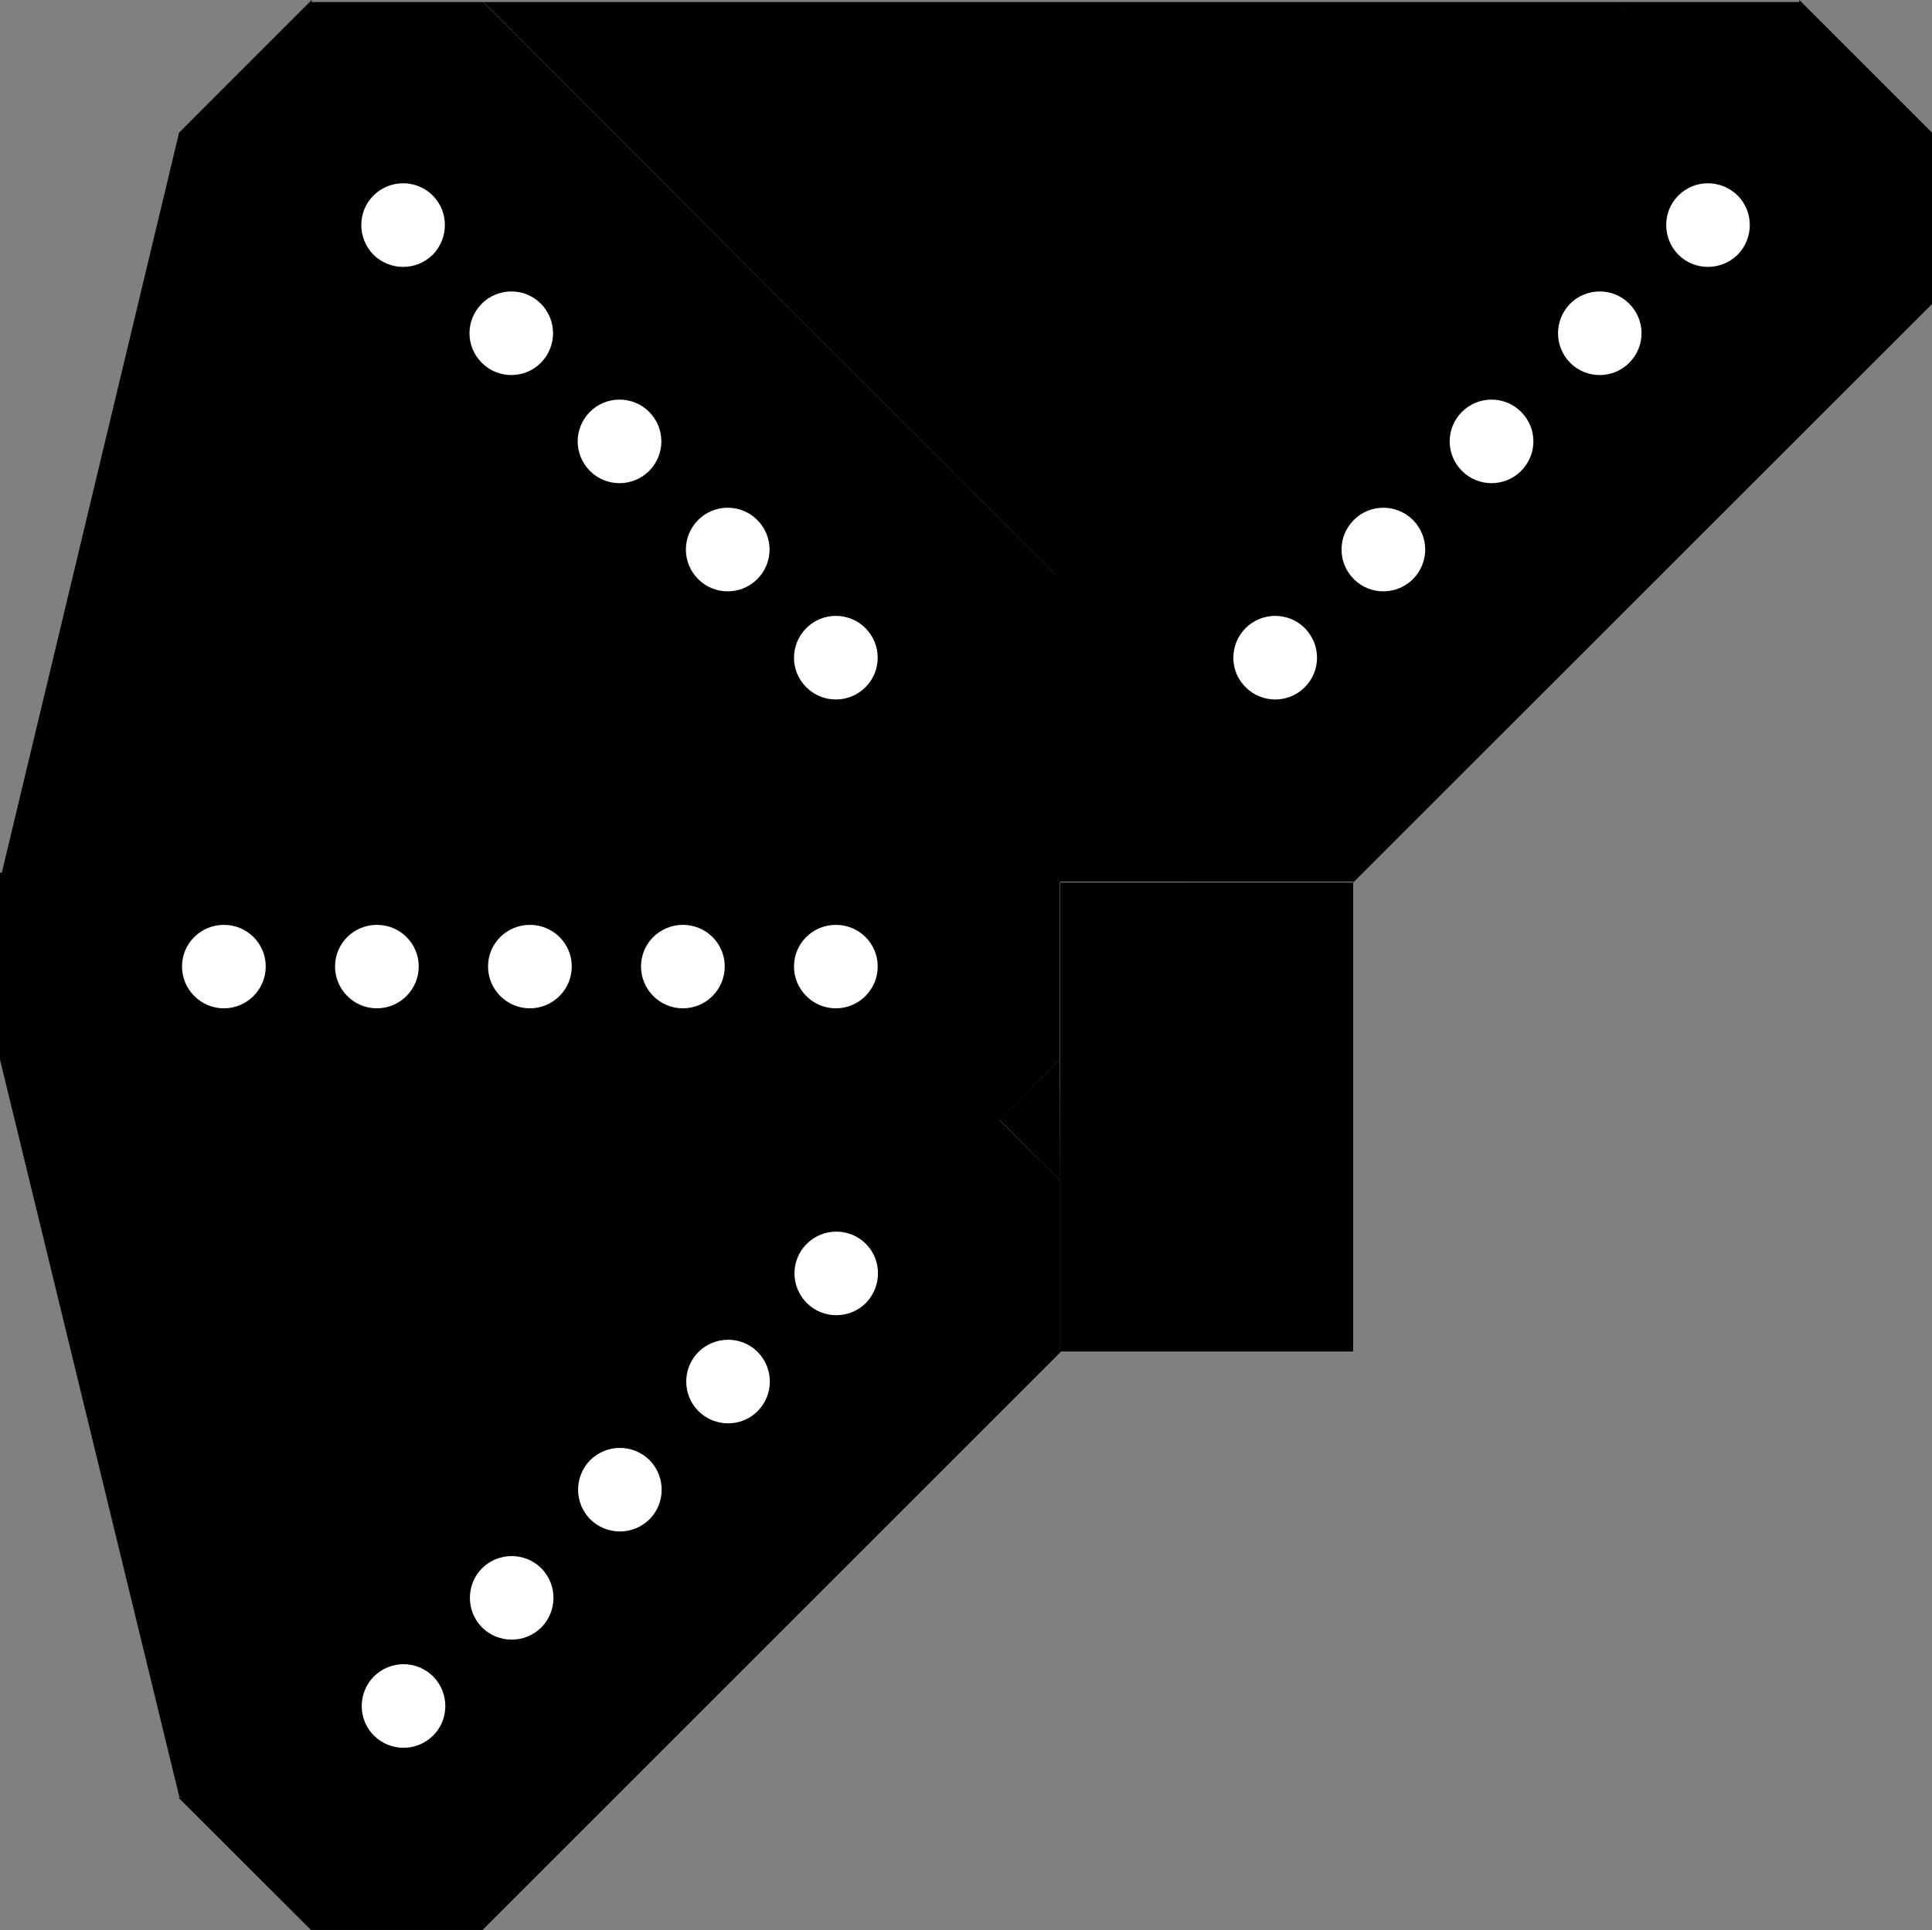 <?xml version="1.0" encoding="UTF-8"?>
<svg xmlns="http://www.w3.org/2000/svg" xmlns:xlink="http://www.w3.org/1999/xlink" width="33" height="32.974" viewBox="0 0 33 32.974">
<rect x="0" y="0" width="33" height="32.974" fill="#808080" stroke="none"/>
<path fill-rule="nonzero" fill="rgb(0%, 0%, 0%)" fill-opacity="1" d="M 5.324 0 L 3.059 2.266 L 3.059 5.195 L 12.945 15.078 L 12.945 15.062 L 15.859 15.062 L 18.105 12.816 L 18.105 9.895 L 18.109 9.895 L 8.254 0.035 L 5.324 0.035 Z M 5.324 0 "/>
<path fill-rule="nonzero" fill="rgb(100%, 100%, 100%)" fill-opacity="1" d="M 7.391 3.34 C 7.668 3.617 7.668 4.07 7.391 4.352 C 7.113 4.629 6.66 4.629 6.379 4.352 C 6.102 4.07 6.102 3.617 6.379 3.34 C 6.66 3.062 7.113 3.062 7.391 3.34 Z M 7.391 3.34 "/>
<path fill-rule="nonzero" fill="rgb(100%, 100%, 100%)" fill-opacity="1" d="M 11.086 7.035 C 11.367 7.316 11.367 7.766 11.086 8.047 C 10.809 8.324 10.355 8.324 10.078 8.047 C 9.797 7.766 9.797 7.316 10.078 7.035 C 10.355 6.758 10.809 6.758 11.086 7.035 Z M 11.086 7.035 "/>
<path fill-rule="nonzero" fill="rgb(100%, 100%, 100%)" fill-opacity="1" d="M 9.238 5.188 C 9.516 5.469 9.516 5.918 9.238 6.199 C 8.961 6.477 8.508 6.477 8.23 6.199 C 7.949 5.918 7.949 5.469 8.23 5.188 C 8.508 4.91 8.961 4.91 9.238 5.188 Z M 9.238 5.188 "/>
<path fill-rule="nonzero" fill="rgb(100%, 100%, 100%)" fill-opacity="1" d="M 14.781 10.73 C 15.062 11.012 15.062 11.465 14.781 11.742 C 14.504 12.02 14.051 12.02 13.773 11.742 C 13.492 11.465 13.492 11.012 13.773 10.73 C 14.051 10.453 14.504 10.453 14.781 10.73 Z M 14.781 10.73 "/>
<path fill-rule="nonzero" fill="rgb(100%, 100%, 100%)" fill-opacity="1" d="M 12.934 8.883 C 13.215 9.164 13.215 9.613 12.934 9.895 C 12.656 10.172 12.203 10.172 11.926 9.895 C 11.645 9.613 11.645 9.164 11.926 8.883 C 12.203 8.605 12.656 8.605 12.934 8.883 Z M 12.934 8.883 "/>
<path fill-rule="nonzero" fill="rgb(0%, 0%, 0%)" fill-opacity="1" d="M 3.047 30.711 L 5.312 32.973 L 8.242 32.973 L 18.125 23.09 L 18.109 23.09 L 18.109 20.172 L 15.863 17.93 L 12.941 17.93 L 12.941 17.922 L 3.082 27.781 L 3.082 30.711 Z M 3.047 30.711 "/>
<path fill-rule="nonzero" fill="rgb(100%, 100%, 100%)" fill-opacity="1" d="M 6.387 28.641 C 6.668 28.363 7.117 28.363 7.398 28.641 C 7.676 28.922 7.676 29.375 7.398 29.652 C 7.117 29.93 6.668 29.93 6.387 29.652 C 6.109 29.375 6.109 28.922 6.387 28.641 Z M 6.387 28.641 "/>
<path fill-rule="nonzero" fill="rgb(100%, 100%, 100%)" fill-opacity="1" d="M 10.082 24.945 C 10.363 24.668 10.812 24.668 11.094 24.945 C 11.371 25.227 11.371 25.676 11.094 25.957 C 10.812 26.234 10.363 26.234 10.082 25.957 C 9.805 25.676 9.805 25.227 10.082 24.945 Z M 10.082 24.945 "/>
<path fill-rule="nonzero" fill="rgb(100%, 100%, 100%)" fill-opacity="1" d="M 8.234 26.793 C 8.516 26.516 8.965 26.516 9.246 26.793 C 9.523 27.074 9.523 27.523 9.246 27.805 C 8.965 28.082 8.516 28.082 8.234 27.805 C 7.957 27.523 7.957 27.074 8.234 26.793 Z M 8.234 26.793 "/>
<path fill-rule="nonzero" fill="rgb(100%, 100%, 100%)" fill-opacity="1" d="M 13.781 21.25 C 14.059 20.973 14.512 20.973 14.789 21.25 C 15.066 21.527 15.066 21.98 14.789 22.262 C 14.512 22.539 14.059 22.539 13.781 22.262 C 13.5 21.98 13.5 21.527 13.781 21.25 Z M 13.781 21.25 "/>
<path fill-rule="nonzero" fill="rgb(100%, 100%, 100%)" fill-opacity="1" d="M 11.93 23.098 C 12.211 22.82 12.664 22.82 12.941 23.098 C 13.219 23.379 13.219 23.828 12.941 24.109 C 12.664 24.387 12.211 24.387 11.93 24.109 C 11.652 23.828 11.652 23.379 11.93 23.098 Z M 11.93 23.098 "/>
<path fill-rule="nonzero" fill="rgb(0%, 0%, 0%)" fill-opacity="1" d="M 0 14.898 L 0 18.102 L 2.07 20.172 L 16.051 20.172 L 16.039 20.16 L 18.102 18.102 L 18.102 14.922 L 16.035 12.859 L 16.039 12.855 L 2.098 12.852 L 2.098 12.855 L 0.027 14.926 Z M 0 14.898 "/>
<path fill-rule="nonzero" fill="rgb(100%, 100%, 100%)" fill-opacity="1" d="M 3.824 15.801 C 4.219 15.801 4.539 16.117 4.539 16.512 C 4.539 16.906 4.219 17.227 3.824 17.227 C 3.43 17.227 3.109 16.906 3.109 16.512 C 3.109 16.117 3.43 15.801 3.824 15.801 Z M 3.824 15.801 "/>
<path fill-rule="nonzero" fill="rgb(100%, 100%, 100%)" fill-opacity="1" d="M 9.051 15.801 C 9.445 15.801 9.766 16.117 9.766 16.512 C 9.766 16.906 9.445 17.227 9.051 17.227 C 8.656 17.227 8.336 16.906 8.336 16.512 C 8.336 16.117 8.656 15.801 9.051 15.801 Z M 9.051 15.801 "/>
<path fill-rule="nonzero" fill="rgb(100%, 100%, 100%)" fill-opacity="1" d="M 6.438 15.801 C 6.832 15.801 7.152 16.117 7.152 16.512 C 7.152 16.906 6.832 17.227 6.438 17.227 C 6.043 17.227 5.723 16.906 5.723 16.512 C 5.723 16.117 6.043 15.801 6.438 15.801 Z M 6.438 15.801 "/>
<path fill-rule="nonzero" fill="rgb(100%, 100%, 100%)" fill-opacity="1" d="M 14.277 15.801 C 14.672 15.801 14.992 16.117 14.992 16.512 C 14.992 16.906 14.672 17.227 14.277 17.227 C 13.883 17.227 13.562 16.906 13.562 16.512 C 13.562 16.117 13.883 15.801 14.277 15.801 Z M 14.277 15.801 "/>
<path fill-rule="nonzero" fill="rgb(100%, 100%, 100%)" fill-opacity="1" d="M 11.664 15.801 C 12.059 15.801 12.379 16.117 12.379 16.512 C 12.379 16.906 12.059 17.227 11.664 17.227 C 11.27 17.227 10.949 16.906 10.949 16.512 C 10.949 16.117 11.27 15.801 11.664 15.801 Z M 11.664 15.801 "/>
<path fill-rule="nonzero" fill="rgb(0%, 0%, 0%)" fill-opacity="1" d="M 3.059 2.266 L 0.027 14.926 L 10.949 12.852 Z M 3.059 2.266 "/>
<path fill-rule="nonzero" fill="rgb(0%, 0%, 0%)" fill-opacity="1" d="M 18.105 12.816 L 17 13.824 L 18.109 15.078 Z M 18.105 12.816 "/>
<path fill-rule="nonzero" fill="rgb(0%, 0%, 0%)" fill-opacity="1" d="M 0 18.102 L 3.066 30.711 L 10.949 20.172 L 0 18.102 "/>
<path fill-rule="nonzero" fill="rgb(0%, 0%, 0%)" fill-opacity="1" d="M 18.102 18.102 L 17.07 19.129 L 18.109 20.172 Z M 18.102 18.102 "/>
<path fill-rule="nonzero" fill="rgb(0%, 0%, 0%)" fill-opacity="1" d="M 18.109 12.816 L 17.004 13.824 L 18.113 15.078 Z M 18.109 12.816 "/>
<path fill-rule="nonzero" fill="rgb(0%, 0%, 0%)" fill-opacity="1" d="M 30.734 0 L 33 2.266 L 33 5.195 L 23.113 15.078 L 23.113 15.062 L 20.199 15.062 L 17.953 12.816 L 17.953 9.895 L 17.949 9.895 L 27.805 0.035 L 30.734 0.035 Z M 30.734 0 "/>
<path fill-rule="nonzero" fill="rgb(100%, 100%, 100%)" fill-opacity="1" d="M 28.668 3.34 C 28.391 3.617 28.391 4.07 28.668 4.352 C 28.945 4.629 29.398 4.629 29.68 4.352 C 29.957 4.07 29.957 3.617 29.68 3.34 C 29.398 3.062 28.945 3.062 28.668 3.34 Z M 28.668 3.34 "/>
<path fill-rule="nonzero" fill="rgb(100%, 100%, 100%)" fill-opacity="1" d="M 24.973 7.035 C 24.691 7.316 24.691 7.766 24.973 8.047 C 25.25 8.324 25.703 8.324 25.98 8.047 C 26.262 7.766 26.262 7.316 25.98 7.035 C 25.703 6.758 25.25 6.758 24.973 7.035 Z M 24.973 7.035 "/>
<path fill-rule="nonzero" fill="rgb(100%, 100%, 100%)" fill-opacity="1" d="M 26.82 5.188 C 26.543 5.469 26.543 5.918 26.82 6.199 C 27.098 6.477 27.551 6.477 27.828 6.199 C 28.109 5.918 28.109 5.469 27.828 5.188 C 27.551 4.91 27.098 4.91 26.82 5.188 Z M 26.82 5.188 "/>
<path fill-rule="nonzero" fill="rgb(100%, 100%, 100%)" fill-opacity="1" d="M 21.277 10.73 C 20.996 11.012 20.996 11.465 21.277 11.742 C 21.555 12.02 22.008 12.02 22.285 11.742 C 22.566 11.465 22.566 11.012 22.285 10.73 C 22.008 10.453 21.555 10.453 21.277 10.73 Z M 21.277 10.73 "/>
<path fill-rule="nonzero" fill="rgb(100%, 100%, 100%)" fill-opacity="1" d="M 23.125 8.883 C 22.844 9.164 22.844 9.613 23.125 9.895 C 23.402 10.172 23.855 10.172 24.133 9.895 C 24.414 9.613 24.414 9.164 24.133 8.883 C 23.855 8.605 23.402 8.605 23.125 8.883 Z M 23.125 8.883 "/>
<path fill-rule="nonzero" fill="rgb(0%, 0%, 0%)" fill-opacity="1" d="M 20.199 12.816 L 17.953 12.816 L 17.953 15.062 L 20.199 15.062 Z M 20.199 12.816 "/>
<path fill-rule="nonzero" fill="rgb(0%, 0%, 0%)" fill-opacity="1" d="M 27.809 0.035 L 8.258 0.035 L 18.109 9.895 Z M 27.809 0.035 "/>
<path fill-rule="nonzero" fill="rgb(0%, 0%, 0%)" fill-opacity="1" d="M 23.113 15.078 L 18.109 15.078 L 18.109 23.09 L 23.113 23.09 Z M 23.113 15.078 "/>
</svg>
